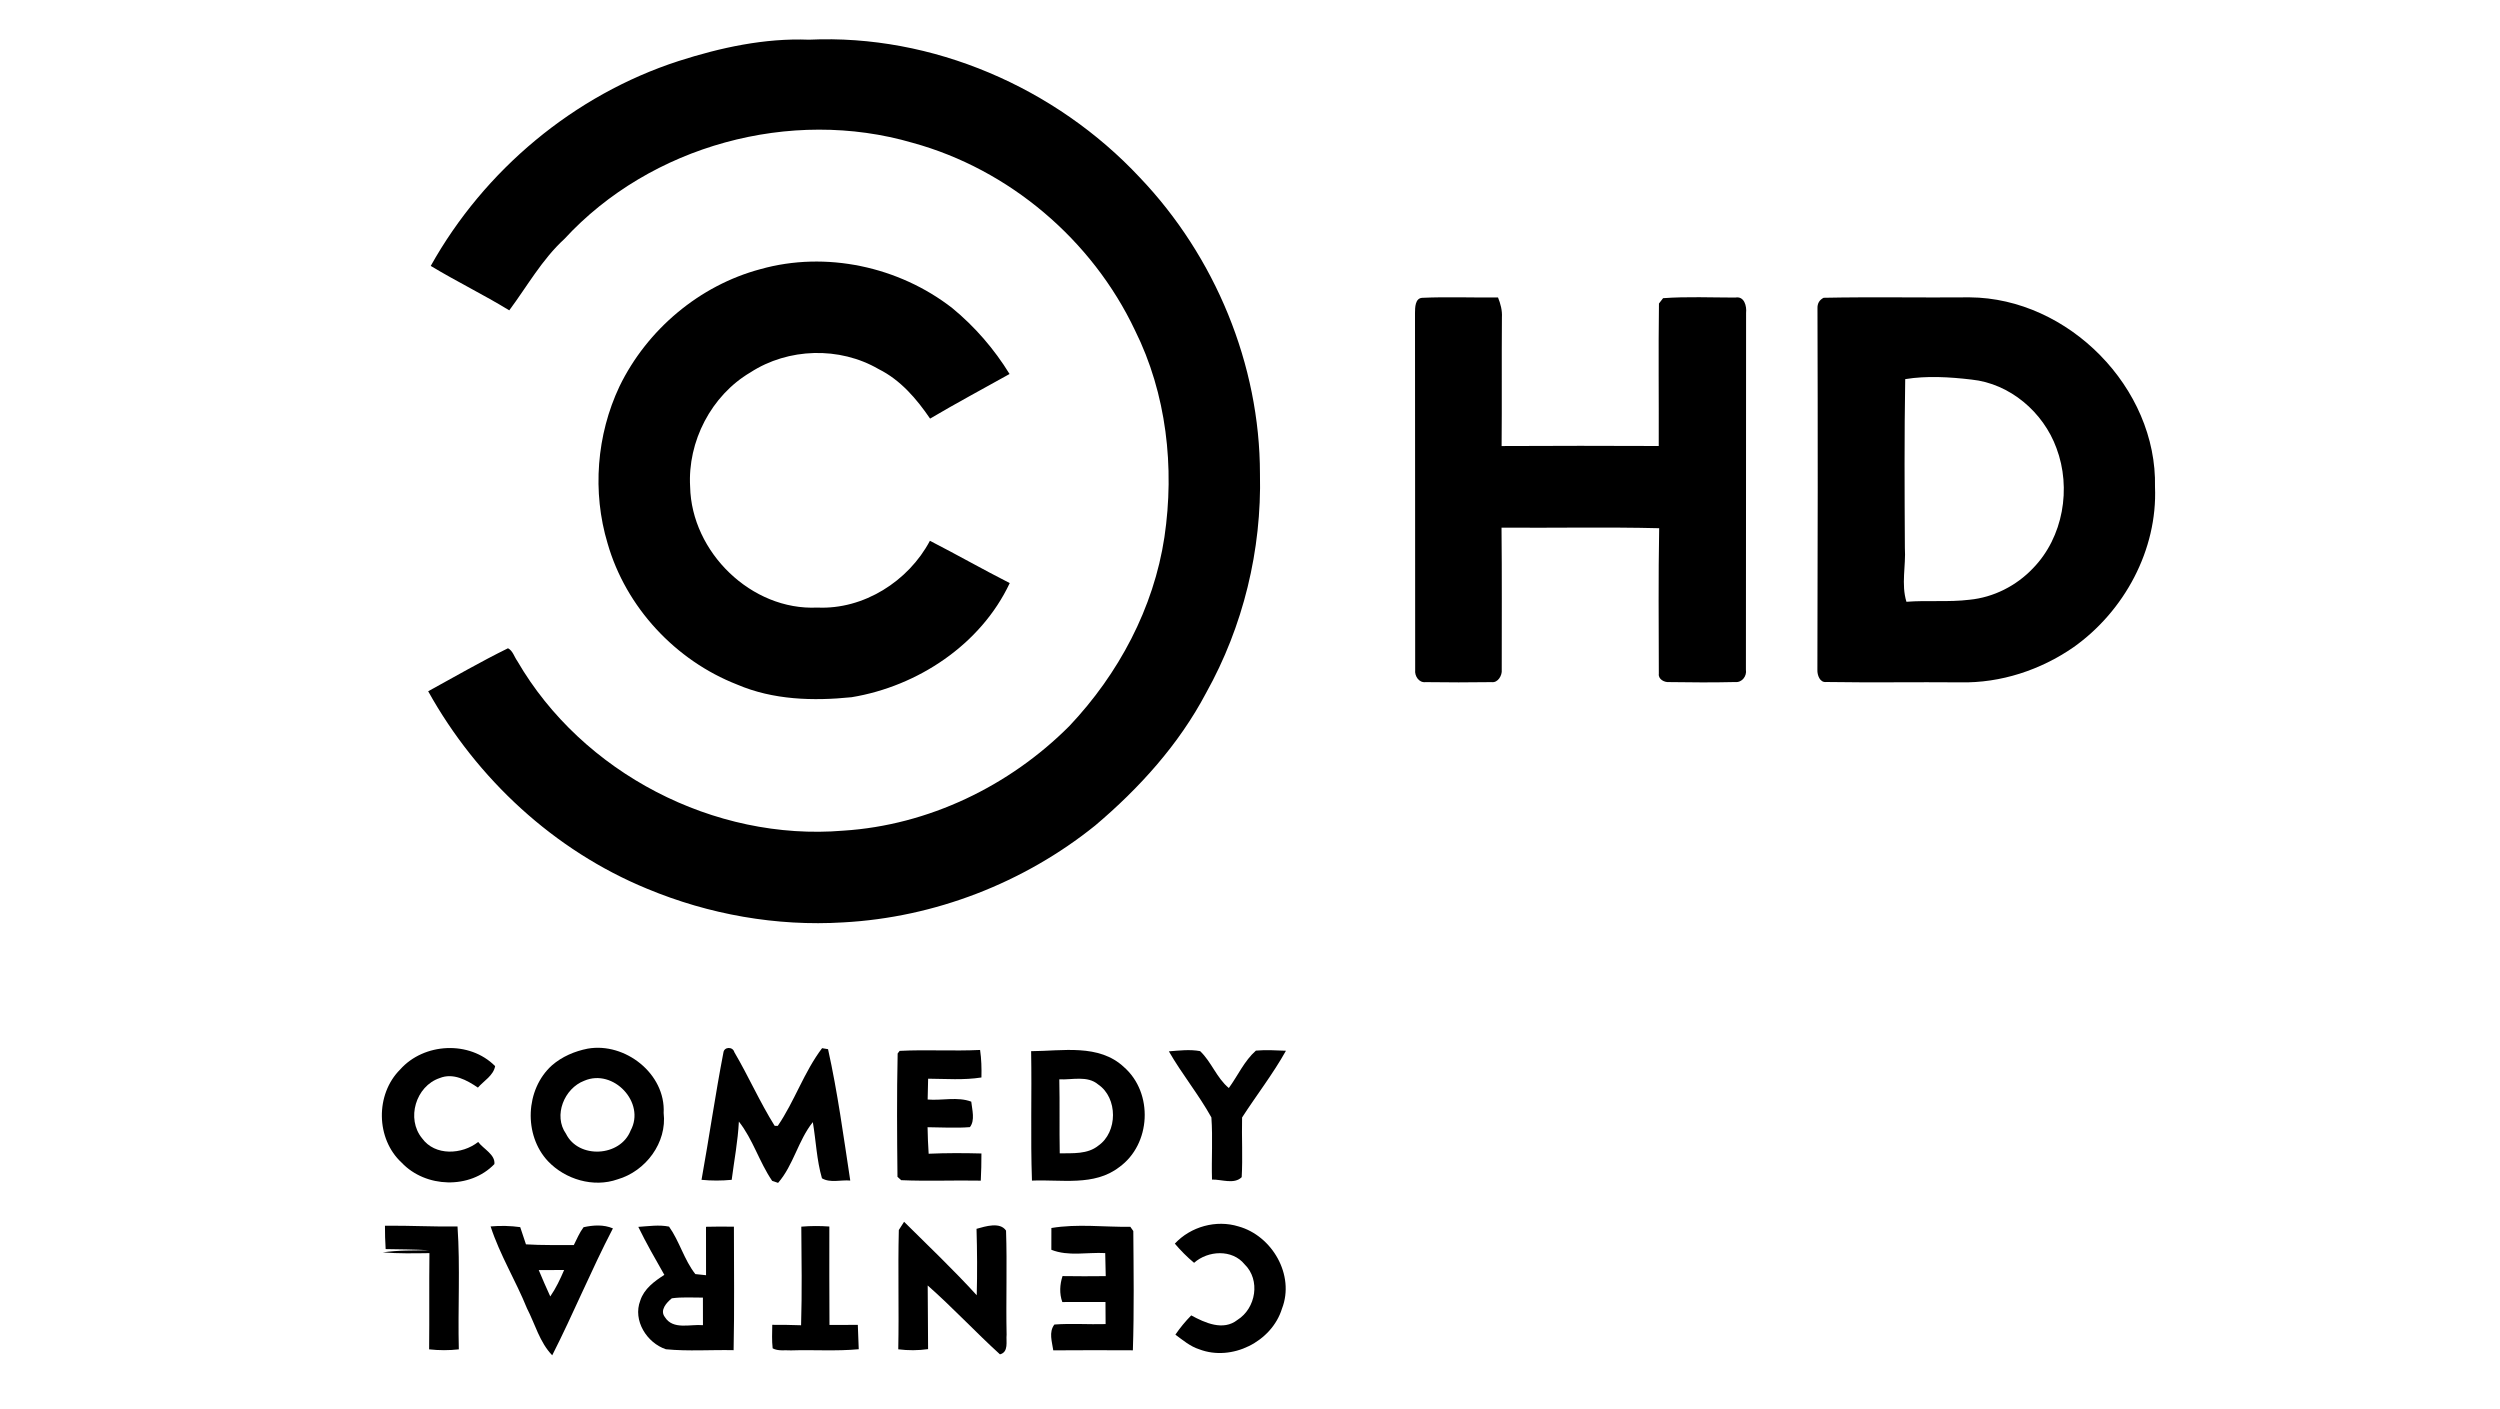<?xml version="1.0" encoding="UTF-8" ?>
<!DOCTYPE svg PUBLIC "-//W3C//DTD SVG 1.1//EN" "http://www.w3.org/Graphics/SVG/1.1/DTD/svg11.dtd">
<svg width="575pt" height="324pt" viewBox="0 0 575 324" version="1.1" xmlns="http://www.w3.org/2000/svg">
<g id="#000000ff">
<path fill="#000000" opacity="1.00" d=" M 156.07 14.04 C 165.74 10.94 175.86 8.73 186.07 9.13 C 214.44 7.80 242.82 20.14 262.13 40.80 C 279.46 58.96 289.78 83.82 289.79 108.97 C 290.21 126.50 285.95 144.07 277.40 159.38 C 271.16 171.21 262.05 181.28 251.89 189.87 C 235.51 203.06 214.97 211.02 193.95 212.15 C 178.59 213.10 163.04 210.33 148.83 204.41 C 127.47 195.63 109.66 179.11 98.48 158.99 C 104.58 155.66 110.60 152.16 116.84 149.10 C 117.95 149.67 118.27 151.06 118.97 152.02 C 133.93 177.80 164.29 193.54 193.97 191.05 C 213.51 189.81 232.20 180.79 245.96 166.98 C 257.26 155.03 265.36 139.87 267.82 123.53 C 270.19 107.49 268.31 90.57 261.04 75.96 C 251.20 55.17 232.12 38.94 209.91 32.85 C 181.88 24.65 149.63 33.45 129.82 54.95 C 124.66 59.68 121.26 65.83 117.13 71.38 C 111.23 67.77 105.00 64.74 99.07 61.16 C 111.38 39.12 132.02 21.84 156.07 14.04 Z" />
<path fill="#000000" opacity="1.00" d=" M 174.92 61.90 C 189.96 57.68 206.73 61.30 219.01 70.85 C 224.22 75.13 228.67 80.28 232.20 86.02 C 226.10 89.43 219.94 92.72 213.92 96.28 C 210.80 91.71 207.12 87.40 202.08 84.89 C 193.10 79.67 181.30 80.00 172.60 85.65 C 163.59 90.95 158.12 101.55 158.73 111.95 C 159.04 126.99 172.83 140.48 187.99 139.74 C 198.63 140.24 208.96 133.68 213.88 124.38 C 220.04 127.54 226.06 130.97 232.24 134.11 C 225.60 148.24 211.07 157.86 195.86 160.36 C 187.03 161.26 177.83 161.00 169.55 157.45 C 155.36 151.91 143.96 139.67 139.75 125.00 C 136.18 113.15 137.21 100.02 142.49 88.85 C 148.83 75.81 160.88 65.64 174.92 61.90 Z" />
<path fill="#000000" opacity="1.00" d=" M 325.45 71.99 C 325.46 70.76 325.46 68.61 327.09 68.50 C 332.90 68.23 338.72 68.49 344.54 68.41 C 345.13 69.87 345.54 71.41 345.44 73.00 C 345.36 82.86 345.46 92.73 345.37 102.59 C 357.41 102.52 369.46 102.53 381.51 102.58 C 381.55 91.66 381.41 80.73 381.56 69.81 C 381.80 69.50 382.27 68.89 382.51 68.58 C 388.03 68.18 393.59 68.44 399.13 68.44 C 401.19 68.05 401.77 70.39 401.60 71.97 C 401.55 99.32 401.62 126.67 401.56 154.03 C 401.81 155.51 400.65 157.04 399.08 156.87 C 394.02 156.99 388.96 156.96 383.91 156.88 C 382.81 156.98 381.36 156.23 381.53 154.96 C 381.51 143.81 381.40 132.65 381.61 121.49 C 369.53 121.19 357.44 121.45 345.35 121.36 C 345.46 132.26 345.40 143.16 345.40 154.06 C 345.53 155.32 344.53 157.09 343.08 156.89 C 338.02 156.96 332.95 156.97 327.88 156.89 C 326.35 157.09 325.33 155.46 325.49 154.10 C 325.44 126.73 325.51 99.36 325.45 71.99 Z" />
<path fill="#000000" opacity="1.00" d=" M 419.43 68.49 C 430.61 68.26 441.82 68.49 453.02 68.39 C 475.72 68.54 496.16 89.22 495.65 111.99 C 496.25 126.43 488.60 140.59 476.91 148.86 C 469.35 154.10 460.16 157.13 450.94 156.94 C 440.64 156.85 430.33 157.03 420.04 156.86 C 418.56 157.05 417.95 155.25 418.00 154.08 C 418.09 126.38 418.11 98.66 418.02 70.96 C 417.97 69.82 418.44 69.00 419.43 68.49 M 438.20 87.20 C 437.98 100.08 438.05 113.07 438.12 125.99 C 438.38 130.13 437.24 134.37 438.48 138.41 C 443.32 138.03 448.18 138.53 453.00 137.94 C 458.52 137.40 463.77 134.73 467.58 130.71 C 474.54 123.57 476.47 112.29 472.98 103.05 C 469.97 94.80 462.29 88.21 453.44 87.30 C 448.42 86.71 443.15 86.39 438.20 87.20 Z" />
<path fill="#000000" opacity="1.00" d=" M 92.03 245.99 C 97.51 239.82 108.01 239.28 113.88 245.21 C 113.50 247.37 111.28 248.59 109.92 250.15 C 107.38 248.43 104.24 246.68 101.12 247.96 C 95.63 249.80 93.38 257.31 97.08 261.81 C 100.05 265.93 106.29 265.57 109.98 262.65 C 111.18 264.26 113.96 265.56 113.71 267.74 C 108.11 273.58 97.89 273.23 92.39 267.42 C 86.43 261.93 86.31 251.70 92.03 245.99 Z" />
<path fill="#000000" opacity="1.00" d=" M 135.16 241.19 C 143.77 239.67 153.12 246.97 152.64 255.97 C 153.45 262.81 148.51 269.38 142.04 271.25 C 136.49 273.21 130.01 271.27 126.03 267.07 C 120.40 261.07 120.81 250.54 126.95 245.03 C 129.26 243.02 132.17 241.78 135.16 241.19 M 134.38 248.57 C 129.78 250.31 127.21 256.57 130.18 260.77 C 133.06 266.61 142.68 266.08 145.04 260.03 C 148.55 253.61 141.07 245.68 134.38 248.57 Z" />
<path fill="#000000" opacity="1.00" d=" M 166.39 242.06 C 166.56 240.75 168.54 240.66 168.90 242.00 C 172.16 247.55 174.76 253.48 178.17 258.94 L 178.89 258.95 C 182.75 253.29 184.94 246.54 189.08 241.08 C 189.43 241.13 190.11 241.25 190.45 241.31 C 192.66 251.27 194.02 261.44 195.56 271.53 C 193.43 271.32 190.97 272.14 189.05 271.01 C 187.83 266.81 187.68 262.38 186.95 258.09 C 183.57 262.30 182.49 268.01 178.96 272.06 C 178.62 271.95 177.94 271.71 177.60 271.60 C 174.64 267.28 173.18 262.06 169.94 257.96 C 169.72 262.46 168.86 266.89 168.29 271.36 C 165.98 271.58 163.66 271.59 161.35 271.36 C 163.11 261.61 164.51 251.79 166.39 242.06 Z" />
<path fill="#000000" opacity="1.00" d=" M 206.46 242.30 L 206.92 241.70 C 213.08 241.38 219.26 241.79 225.42 241.49 C 225.73 243.59 225.78 245.71 225.73 247.82 C 221.67 248.46 217.56 248.13 213.47 248.10 C 213.43 249.69 213.39 251.29 213.36 252.89 C 216.67 253.17 220.23 252.19 223.39 253.38 C 223.59 255.24 224.30 257.69 223.08 259.24 C 219.84 259.50 216.59 259.28 213.34 259.26 C 213.38 261.30 213.45 263.33 213.59 265.36 C 217.63 265.18 221.68 265.19 225.73 265.30 C 225.73 267.38 225.69 269.47 225.58 271.55 C 219.48 271.43 213.37 271.71 207.27 271.44 C 207.06 271.25 206.64 270.87 206.42 270.67 C 206.32 261.22 206.25 251.74 206.46 242.30 Z" />
<path fill="#000000" opacity="1.00" d=" M 237.16 241.77 C 244.33 241.74 252.75 240.02 258.52 245.44 C 265.32 251.40 264.75 263.19 257.41 268.45 C 251.66 272.89 244.06 271.24 237.35 271.54 C 237.00 261.62 237.34 251.69 237.16 241.77 M 243.64 248.25 C 243.77 253.92 243.63 259.60 243.74 265.27 C 246.73 265.21 250.12 265.52 252.60 263.51 C 257.11 260.40 257.13 252.51 252.58 249.43 C 250.11 247.32 246.59 248.40 243.64 248.25 Z" />
<path fill="#000000" opacity="1.00" d=" M 268.84 241.81 C 271.23 241.62 273.65 241.32 276.03 241.76 C 278.65 244.26 279.82 247.91 282.63 250.25 C 284.70 247.40 286.19 244.00 288.86 241.64 C 291.15 241.44 293.46 241.58 295.77 241.67 C 292.78 247.02 289.00 251.88 285.68 257.02 C 285.57 261.59 285.85 266.18 285.59 270.75 C 283.86 272.47 280.95 271.24 278.76 271.30 C 278.62 266.54 278.96 261.76 278.62 257.01 C 275.70 251.74 271.84 247.04 268.84 241.81 Z" />
<path fill="#000000" opacity="1.00" d=" M 88.54 281.92 C 94.10 281.85 99.66 282.18 105.23 282.08 C 105.87 291.48 105.29 300.93 105.53 310.35 C 103.26 310.61 100.97 310.60 98.70 310.35 C 98.78 302.97 98.68 295.60 98.77 288.22 C 95.19 288.27 91.60 288.34 88.03 288.05 C 91.57 287.52 95.15 287.64 98.72 287.56 C 95.38 287.35 92.03 287.36 88.70 287.29 C 88.58 285.50 88.54 283.71 88.54 281.92 Z" />
<path fill="#000000" opacity="1.00" d=" M 112.84 282.08 C 115.10 281.88 117.39 281.93 119.65 282.24 C 120.09 283.55 120.54 284.88 120.97 286.20 C 124.64 286.43 128.31 286.34 131.98 286.36 C 132.68 284.97 133.28 283.51 134.22 282.26 C 136.44 281.77 138.83 281.61 140.97 282.53 C 135.99 292.10 131.89 302.11 127.01 311.72 C 124.12 308.73 123.07 304.53 121.20 300.91 C 118.62 294.54 114.97 288.63 112.84 282.08 M 123.91 292.12 C 124.76 294.15 125.64 296.18 126.56 298.18 C 127.87 296.29 128.85 294.20 129.75 292.10 C 127.80 292.10 125.85 292.11 123.91 292.12 Z" />
<path fill="#000000" opacity="1.00" d=" M 146.81 282.18 C 149.15 282.03 151.55 281.65 153.88 282.12 C 156.30 285.53 157.34 289.75 159.93 293.04 C 160.54 293.10 161.77 293.23 162.39 293.30 C 162.40 289.58 162.39 285.87 162.38 282.16 C 164.51 282.10 166.66 282.10 168.80 282.14 C 168.80 291.60 168.93 301.08 168.73 310.54 C 163.55 310.43 158.33 310.83 153.16 310.33 C 148.78 308.87 145.50 303.71 147.26 299.14 C 148.14 296.42 150.50 294.69 152.80 293.22 C 150.73 289.58 148.64 285.95 146.81 282.18 M 154.52 298.61 C 153.32 299.58 151.69 301.34 152.92 302.93 C 154.79 305.94 158.76 304.52 161.68 304.79 C 161.66 302.67 161.66 300.56 161.67 298.45 C 159.28 298.46 156.89 298.28 154.52 298.61 Z" />
<path fill="#000000" opacity="1.00" d=" M 184.30 282.13 C 186.45 281.95 188.60 281.94 190.75 282.10 C 190.76 289.65 190.71 297.19 190.78 304.74 C 192.95 304.72 195.12 304.71 197.30 304.72 C 197.38 306.58 197.45 308.45 197.51 310.32 C 192.33 310.81 187.13 310.42 181.94 310.59 C 180.53 310.48 179.00 310.81 177.71 310.12 C 177.51 308.32 177.59 306.51 177.62 304.71 C 179.83 304.70 182.04 304.73 184.25 304.81 C 184.48 297.25 184.36 289.69 184.30 282.13 Z" />
<path fill="#000000" opacity="1.00" d=" M 206.73 282.90 C 207.03 282.43 207.64 281.48 207.94 281.01 C 213.56 286.59 219.31 292.05 224.65 297.91 C 224.78 292.81 224.75 287.72 224.60 282.63 C 226.67 282.05 230.02 280.99 231.39 283.04 C 231.66 291.01 231.35 299.00 231.52 306.98 C 231.36 308.50 232.05 310.98 229.99 311.50 C 224.33 306.35 219.11 300.72 213.37 295.66 C 213.44 300.54 213.40 305.42 213.46 310.30 C 211.18 310.62 208.88 310.63 206.60 310.34 C 206.79 301.19 206.50 292.04 206.73 282.90 Z" />
<path fill="#000000" opacity="1.00" d=" M 241.82 282.44 C 247.81 281.44 253.93 282.24 259.98 282.17 C 260.15 282.41 260.49 282.90 260.66 283.14 C 260.73 292.28 260.86 301.43 260.56 310.57 C 254.45 310.54 248.35 310.53 242.25 310.58 C 241.98 308.63 241.17 306.37 242.51 304.64 C 246.43 304.35 250.36 304.65 254.29 304.54 C 254.28 302.84 254.27 301.15 254.26 299.46 C 250.95 299.46 247.64 299.44 244.33 299.47 C 243.63 297.51 243.75 295.45 244.38 293.50 C 247.69 293.55 251.00 293.55 254.32 293.51 C 254.28 291.74 254.24 289.97 254.20 288.21 C 250.08 287.98 245.75 289.02 241.81 287.45 C 241.83 285.77 241.82 284.10 241.82 282.44 Z" />
<path fill="#000000" opacity="1.00" d=" M 270.21 286.04 C 273.86 282.11 279.73 280.49 284.86 282.08 C 292.59 284.22 297.85 293.27 294.86 300.97 C 292.52 308.60 283.30 313.20 275.83 310.34 C 273.75 309.68 272.06 308.24 270.34 306.97 C 271.42 305.38 272.64 303.91 273.98 302.54 C 277.16 304.26 281.33 306.17 284.61 303.58 C 288.88 300.90 289.96 294.39 286.25 290.79 C 283.41 287.28 277.83 287.60 274.64 290.45 C 273.03 289.12 271.56 287.62 270.21 286.04 Z" />
</g>
</svg>
